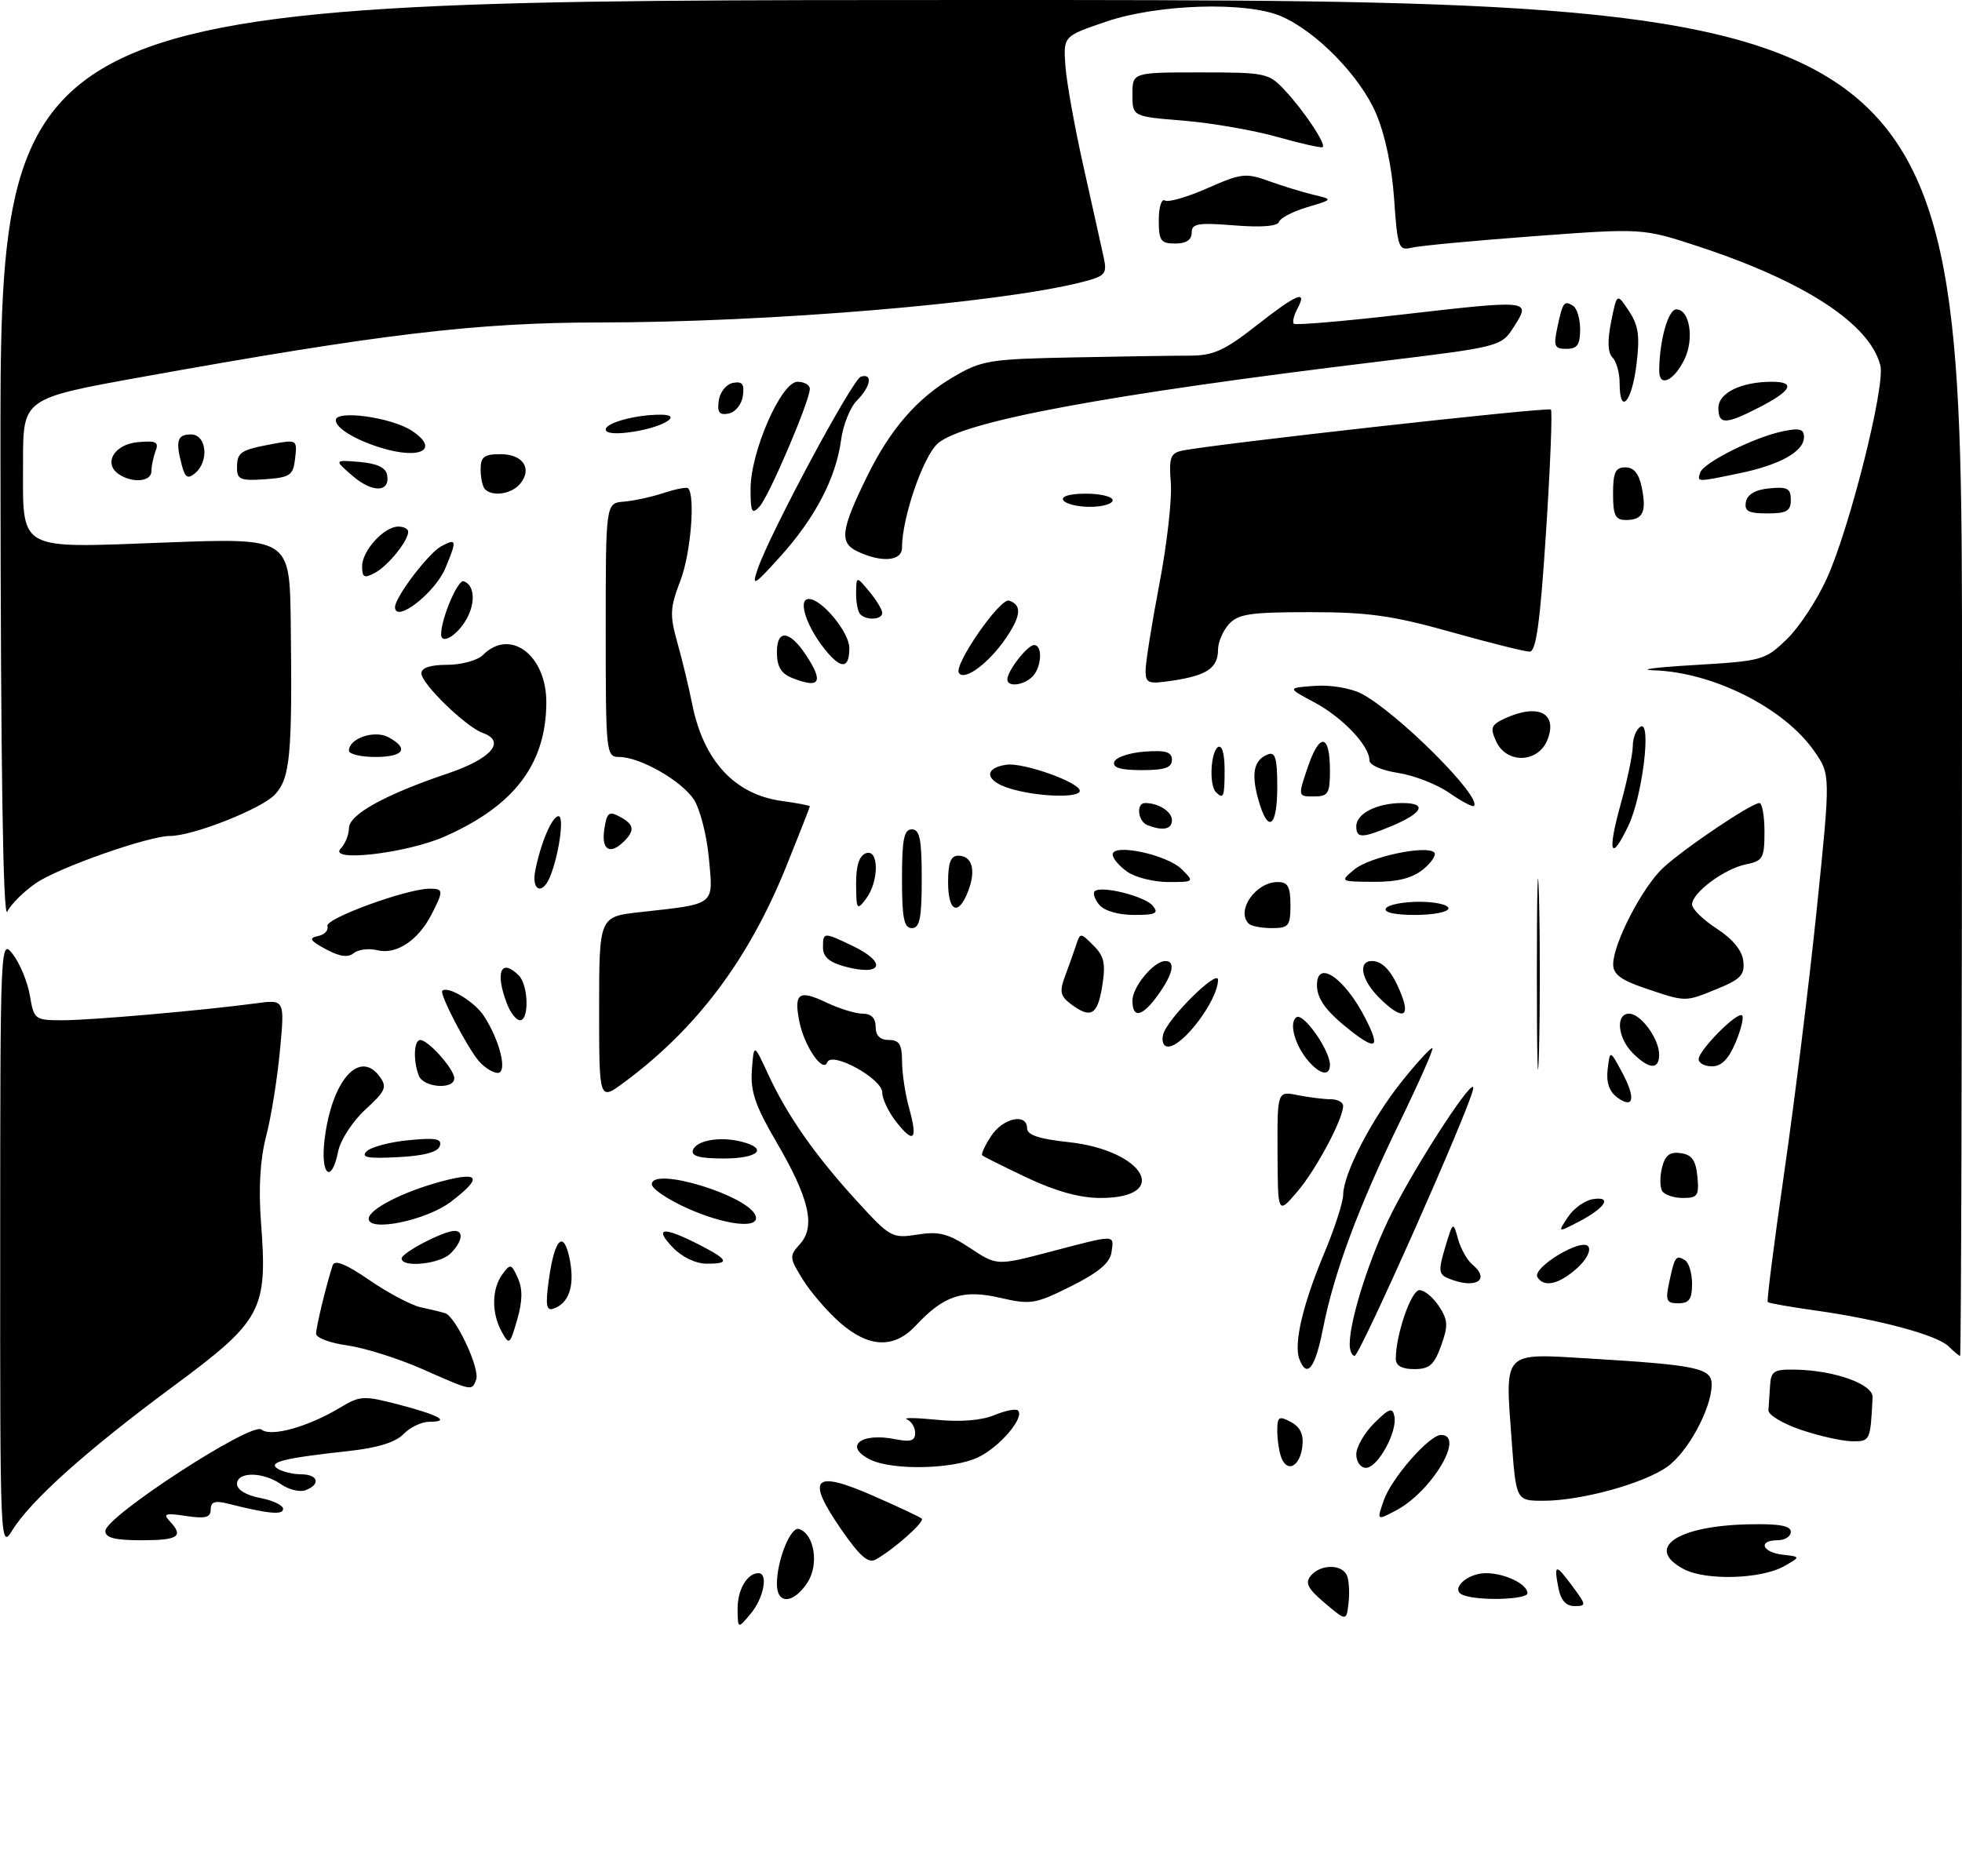 <?xml version="1.0" encoding="UTF-8" standalone="no"?>
<!DOCTYPE svg PUBLIC "-//W3C//DTD SVG 1.1//EN" "http://www.w3.org/Graphics/SVG/1.1/DTD/svg11.dtd" >
<svg xmlns="http://www.w3.org/2000/svg" xmlns:xlink="http://www.w3.org/1999/xlink" version="1.1" viewBox="0 0 298 285">
 <g >
 <path fill="currentColor"
d=" M 112.03 244.45 C 112.00 241.54 113.48 239.00 115.20 239.00 C 116.72 239.00 116.00 242.78 114.03 245.14 C 112.07 247.50 112.07 247.50 112.03 244.45 Z  M 201.22 243.54 C 198.63 241.35 198.18 240.49 199.09 239.39 C 200.59 237.59 203.91 237.60 204.61 239.42 C 204.90 240.19 205.00 242.06 204.82 243.57 C 204.50 246.31 204.50 246.31 201.22 243.54 Z  M 236.70 241.25 C 235.99 237.55 236.27 237.52 238.85 241.01 C 240.95 243.85 240.97 244.00 239.15 244.00 C 237.85 244.00 237.06 243.11 236.70 241.25 Z  M 118.00 240.65 C 118.00 237.05 120.09 231.86 121.36 232.29 C 123.70 233.06 124.43 237.70 122.64 240.42 C 120.51 243.68 118.00 243.80 118.00 240.65 Z  M 222.21 242.32 C 220.17 241.50 222.79 239.00 225.69 239.00 C 228.55 239.00 232.00 240.66 232.00 242.04 C 232.00 243.03 224.51 243.25 222.21 242.32 Z  M 255.75 238.39 C 249.75 235.22 254.64 231.82 265.54 231.58 C 270.21 231.47 272.00 231.79 272.00 232.72 C 272.00 233.42 271.10 234.00 270.00 234.00 C 266.98 234.00 267.60 235.82 270.75 236.19 C 273.50 236.51 273.50 236.51 271.00 237.93 C 267.52 239.91 259.10 240.16 255.75 238.39 Z  M 127.74 232.31 C 122.38 224.53 123.54 223.28 132.50 227.19 C 136.35 228.87 139.72 230.46 140.00 230.71 C 140.51 231.18 135.77 235.39 133.00 236.93 C 131.87 237.56 130.57 236.41 127.74 232.31 Z  M 0.03 189.00 C 0.04 142.88 0.06 142.52 1.97 145.00 C 3.03 146.38 4.19 149.19 4.54 151.25 C 5.16 154.90 5.29 155.00 9.48 155.00 C 13.81 155.00 30.72 153.52 38.87 152.43 C 43.25 151.84 43.25 151.84 42.52 159.60 C 42.12 163.87 41.18 169.73 40.42 172.63 C 39.51 176.13 39.25 180.51 39.64 185.69 C 40.66 199.09 39.85 200.60 26.21 210.69 C 13.19 220.32 4.65 227.97 1.86 232.50 C 0.04 235.45 0.01 234.67 0.03 189.00 Z  M 16.00 232.59 C 16.00 230.41 38.23 215.95 39.71 217.18 C 41.14 218.36 46.82 216.77 51.69 213.83 C 54.68 212.03 55.25 212.00 60.54 213.38 C 66.73 215.00 68.51 216.00 65.21 216.00 C 64.04 216.00 62.27 216.84 61.29 217.87 C 60.10 219.11 57.33 219.97 53.00 220.44 C 43.10 221.52 40.61 222.14 42.17 223.13 C 42.90 223.59 44.51 223.98 45.75 223.98 C 48.34 224.00 48.75 225.50 46.42 226.39 C 45.55 226.73 43.87 226.32 42.70 225.50 C 39.94 223.57 36.00 223.55 36.00 225.45 C 36.00 226.33 37.40 227.17 39.50 227.57 C 41.42 227.93 43.00 228.68 43.00 229.24 C 43.00 230.20 40.79 229.99 34.62 228.44 C 32.64 227.94 32.00 228.16 32.00 229.33 C 32.00 230.55 31.21 230.75 28.25 230.31 C 25.16 229.84 24.72 229.97 25.75 231.07 C 27.96 233.42 27.12 234.00 21.50 234.00 C 17.44 234.00 16.00 233.63 16.00 232.59 Z  M 210.17 227.95 C 211.34 224.57 217.09 218.00 218.87 218.00 C 222.62 218.00 217.38 226.72 211.93 229.53 C 209.11 231.00 209.11 231.00 210.17 227.95 Z  M 229.59 218.70 C 228.59 205.11 228.14 205.59 241.41 206.39 C 257.87 207.39 260.00 207.84 259.98 210.38 C 259.94 214.01 256.37 220.60 253.24 222.83 C 249.64 225.39 240.15 228.00 234.43 228.00 C 230.27 228.00 230.27 228.00 229.59 218.70 Z  M 132.25 221.78 C 128.06 219.76 130.67 217.58 136.01 218.65 C 138.30 219.11 139.00 218.89 139.00 217.71 C 139.00 216.86 138.44 215.93 137.75 215.64 C 137.06 215.35 139.07 215.38 142.22 215.69 C 145.84 216.06 149.06 215.80 151.00 215.00 C 152.69 214.30 154.31 213.98 154.61 214.28 C 155.68 215.34 151.84 219.85 148.54 221.41 C 144.76 223.21 135.64 223.41 132.25 221.78 Z  M 194.62 221.46 C 194.28 220.57 194.00 218.73 194.00 217.38 C 194.00 215.22 194.24 215.06 196.06 216.03 C 197.49 216.80 198.03 217.93 197.81 219.74 C 197.45 222.78 195.53 223.81 194.62 221.46 Z  M 206.00 220.95 C 206.00 219.83 207.23 217.69 208.73 216.20 C 211.01 213.94 211.51 213.77 211.79 215.18 C 212.26 217.55 209.25 223.00 207.47 223.00 C 206.66 223.00 206.00 222.09 206.00 220.95 Z  M 273.50 217.21 C 270.75 216.27 268.55 214.94 268.60 214.25 C 268.65 213.56 268.77 211.88 268.85 210.50 C 268.98 208.29 269.43 208.01 272.75 208.08 C 278.70 208.20 284.51 210.30 284.42 212.28 C 284.09 218.94 284.06 219.00 281.25 218.96 C 279.74 218.93 276.25 218.14 273.50 217.21 Z  M 64.00 207.93 C 60.42 206.36 55.36 204.77 52.75 204.40 C 50.14 204.04 48.00 203.24 48.01 202.62 C 48.01 201.57 49.60 195.03 50.53 192.22 C 50.83 191.34 52.57 192.04 56.11 194.48 C 58.95 196.43 62.44 198.28 63.88 198.60 C 65.32 198.91 67.00 199.31 67.60 199.50 C 69.21 199.98 72.95 207.98 72.32 209.61 C 71.65 211.35 71.82 211.38 64.00 207.93 Z  M 197.36 206.49 C 196.47 204.18 197.86 198.22 201.08 190.52 C 202.69 186.68 204.00 182.63 204.01 181.52 C 204.03 178.32 208.35 169.97 212.99 164.20 C 215.33 161.29 217.39 159.06 217.57 159.24 C 217.75 159.42 215.50 164.50 212.57 170.53 C 206.28 183.48 202.63 193.32 200.95 201.82 C 199.76 207.87 198.51 209.50 197.36 206.49 Z  M 212.00 206.44 C 212.00 202.78 214.33 196.00 215.60 196.00 C 216.34 196.00 217.68 197.10 218.56 198.45 C 219.94 200.55 219.98 201.41 218.88 204.45 C 217.83 207.37 217.10 208.00 214.80 208.00 C 212.93 208.00 212.00 207.48 212.00 206.44 Z  M 205.00 204.21 C 205.00 200.44 208.12 190.72 211.40 184.25 C 215.57 176.04 224.33 162.72 223.74 165.50 C 223.01 168.91 206.54 205.97 205.75 205.98 C 205.34 205.99 205.00 205.19 205.00 204.21 Z  M 295.96 204.54 C 294.25 202.83 285.33 200.43 275.64 199.08 C 271.87 198.55 268.66 197.98 268.49 197.81 C 268.33 197.64 269.48 188.65 271.04 177.84 C 272.60 167.03 274.82 149.06 275.96 137.92 C 278.04 117.66 278.04 117.66 275.53 114.08 C 270.98 107.56 260.22 102.14 251.24 101.84 C 248.63 101.75 251.34 101.39 257.25 101.04 C 267.69 100.42 268.09 100.31 271.41 97.09 C 273.29 95.27 276.04 91.08 277.51 87.79 C 281.00 80.03 286.37 58.60 285.60 55.53 C 284.02 49.23 274.15 42.77 258.00 37.45 C 249.50 34.66 249.50 34.66 233.00 35.88 C 223.93 36.56 215.55 37.34 214.40 37.63 C 212.43 38.11 212.26 37.65 211.75 30.26 C 211.42 25.39 210.36 20.39 208.99 17.21 C 206.54 11.51 199.81 4.65 194.47 2.42 C 189.15 0.20 175.78 0.63 168.00 3.29 C 161.50 5.50 161.50 5.50 161.82 10.00 C 161.99 12.48 163.25 19.45 164.61 25.50 C 165.97 31.55 167.33 37.71 167.65 39.18 C 168.17 41.62 167.87 41.95 164.36 42.85 C 151.94 46.04 116.88 48.98 91.06 48.99 C 72.38 49.00 57.87 50.73 21.50 57.28 C 3.50 60.53 3.50 60.53 3.50 70.11 C 3.50 83.94 2.32 83.27 25.17 82.42 C 44.00 81.71 44.00 81.71 44.16 94.60 C 44.41 114.69 44.08 118.20 41.77 120.70 C 39.78 122.86 29.32 127.00 25.84 127.00 C 22.58 127.00 8.91 131.80 5.49 134.15 C 3.62 135.43 1.65 137.38 1.11 138.49 C 0.47 139.82 0.11 116.85 0.07 70.25 C 0.00 0.00 0.00 0.00 149.00 0.00 C 298.00 0.00 298.00 0.00 298.00 103.00 C 298.00 159.65 297.87 206.00 297.71 206.00 C 297.56 206.00 296.77 205.34 295.96 204.54 Z  M 76.20 202.32 C 74.63 199.46 74.68 195.83 76.30 193.60 C 77.52 191.94 77.67 191.97 78.65 194.16 C 79.40 195.83 79.37 197.65 78.55 200.50 C 77.45 204.31 77.34 204.40 76.20 202.32 Z  M 127.57 200.93 C 125.65 199.24 123.11 196.29 121.93 194.38 C 119.88 191.07 119.86 190.81 121.51 188.99 C 123.91 186.34 122.92 182.05 117.95 173.54 C 114.71 167.99 113.96 165.81 114.20 162.56 C 114.50 158.50 114.50 158.50 116.68 163.22 C 119.57 169.48 123.81 175.54 130.16 182.48 C 135.20 188.00 135.51 188.17 139.34 187.56 C 142.60 187.04 144.01 187.40 147.35 189.61 C 151.40 192.30 151.40 192.30 159.59 190.15 C 169.62 187.52 169.21 187.51 168.82 190.25 C 168.59 191.86 166.84 193.33 162.68 195.41 C 157.23 198.13 156.56 198.24 151.88 197.16 C 146.23 195.86 143.37 196.81 139.08 201.40 C 135.78 204.93 131.95 204.77 127.57 200.93 Z  M 83.36 194.43 C 84.24 188.00 85.67 186.71 86.57 191.53 C 87.30 195.42 86.39 198.04 84.02 198.83 C 82.98 199.17 82.83 198.23 83.36 194.43 Z  M 253.54 194.75 C 254.37 190.86 254.56 190.61 255.93 191.46 C 256.52 191.82 257.00 193.44 257.00 195.06 C 257.00 197.37 256.56 198.00 254.92 198.00 C 253.10 198.00 252.93 197.60 253.54 194.75 Z  M 219.90 194.18 C 218.51 193.59 218.46 192.96 219.50 189.50 C 220.69 185.55 220.71 185.53 221.45 188.21 C 221.86 189.70 222.83 191.44 223.60 192.08 C 226.53 194.51 224.03 195.93 219.90 194.18 Z  M 233.52 194.04 C 232.64 192.60 240.31 187.97 241.25 189.38 C 241.68 190.02 240.91 191.46 239.44 192.75 C 236.73 195.14 234.50 195.62 233.52 194.04 Z  M 61.00 191.19 C 61.00 190.33 67.38 187.00 69.03 187.00 C 70.49 187.00 70.20 188.66 68.43 190.43 C 66.81 192.05 61.00 192.64 61.00 191.19 Z  M 102.15 189.48 C 99.29 186.47 100.72 186.31 106.04 189.02 C 110.72 191.41 110.96 192.01 107.25 191.98 C 105.64 191.97 103.53 190.94 102.15 189.48 Z  M 238.15 184.89 C 239.02 183.57 240.74 182.35 241.98 182.17 C 244.96 181.72 243.79 183.54 239.72 185.64 C 236.58 187.27 236.58 187.27 238.15 184.89 Z  M 56.00 185.16 C 56.00 183.70 61.31 181.00 67.25 179.43 C 72.89 177.95 73.28 178.92 68.49 182.57 C 64.78 185.40 56.00 187.22 56.00 185.16 Z  M 104.25 183.50 C 101.36 182.19 99.00 180.58 99.00 179.92 C 99.00 177.14 113.82 181.67 114.78 184.75 C 115.41 186.77 110.05 186.13 104.25 183.50 Z  M 194.04 175.12 C 194.00 165.75 194.00 165.75 197.12 166.38 C 198.84 166.72 201.09 167.00 202.12 167.00 C 203.16 167.00 204.00 167.45 204.00 168.01 C 204.00 170.02 199.89 177.71 197.02 181.07 C 194.08 184.50 194.08 184.50 194.04 175.12 Z  M 156.01 178.93 C 152.45 177.24 149.37 175.71 149.18 175.52 C 149.00 175.33 149.60 174.01 150.54 172.59 C 152.34 169.83 156.00 169.05 156.00 171.42 C 156.00 172.42 157.83 173.04 162.25 173.51 C 173.83 174.75 177.99 182.00 167.13 182.00 C 164.04 182.00 160.34 180.98 156.01 178.93 Z  M 252.46 180.94 C 252.11 180.36 252.09 178.76 252.44 177.38 C 252.91 175.50 253.63 174.95 255.29 175.19 C 256.97 175.42 257.57 176.28 257.81 178.75 C 258.09 181.63 257.85 182.00 255.62 182.00 C 254.24 182.00 252.82 181.52 252.46 180.94 Z  M 49.29 173.20 C 50.35 164.21 54.58 159.34 57.67 163.56 C 58.83 165.15 58.57 165.75 55.49 168.57 C 53.57 170.34 51.72 173.17 51.37 174.89 C 50.36 179.96 48.65 178.59 49.29 173.20 Z  M 55.69 174.91 C 56.35 174.26 59.22 173.49 62.07 173.22 C 66.20 172.82 67.17 173.00 66.80 174.11 C 66.49 175.04 64.38 175.60 60.42 175.80 C 55.83 176.04 54.77 175.84 55.69 174.91 Z  M 105.24 174.75 C 105.74 173.25 109.31 172.61 112.60 173.44 C 116.78 174.49 115.19 176.00 109.92 176.00 C 106.30 176.00 104.95 175.64 105.24 174.75 Z  M 136.11 170.42 C 134.95 168.94 134.00 166.94 134.00 165.97 C 134.00 163.87 126.31 159.65 125.65 161.39 C 125.00 163.10 122.15 158.94 121.41 155.20 C 120.55 150.85 121.32 150.31 125.55 152.32 C 127.48 153.24 129.95 154.00 131.03 154.00 C 132.33 154.00 133.00 154.68 133.00 156.00 C 133.00 157.33 133.67 158.00 135.00 158.00 C 136.59 158.00 137.00 158.67 137.01 161.25 C 137.01 163.04 137.49 166.23 138.08 168.34 C 139.43 173.20 138.81 173.85 136.11 170.42 Z  M 233.43 148.00 C 233.43 135.07 233.57 129.79 233.75 136.25 C 233.92 142.71 233.92 153.29 233.75 159.75 C 233.57 166.21 233.43 160.93 233.43 148.00 Z  M 245.65 166.74 C 244.42 165.83 243.94 164.45 244.18 162.45 C 244.53 159.50 244.53 159.50 246.32 162.82 C 248.48 166.80 248.18 168.58 245.65 166.74 Z  M 91.00 153.25 C 91.00 139.26 91.00 139.26 97.25 138.57 C 108.79 137.29 108.35 137.64 107.67 130.38 C 107.35 126.90 106.32 122.89 105.39 121.47 C 103.51 118.60 97.19 115.00 94.04 115.00 C 92.06 115.00 92.00 114.46 92.00 95.72 C 92.00 76.44 92.00 76.44 94.75 76.21 C 96.26 76.09 98.99 75.49 100.82 74.89 C 102.64 74.29 104.30 73.97 104.51 74.18 C 105.64 75.30 104.91 84.14 103.35 88.19 C 101.75 92.37 101.70 93.42 102.90 97.69 C 103.64 100.34 104.64 104.48 105.12 106.91 C 106.85 115.61 111.61 120.74 118.84 121.70 C 121.13 122.01 123.00 122.37 123.00 122.51 C 123.00 122.64 121.40 126.72 119.44 131.58 C 113.72 145.77 105.82 156.30 94.75 164.47 C 91.00 167.24 91.00 167.24 91.00 153.25 Z  M 63.61 163.42 C 62.73 161.14 62.86 158.00 63.83 158.00 C 65.05 158.00 69.00 162.44 69.00 163.81 C 69.00 165.59 64.31 165.24 63.61 163.42 Z  M 72.77 161.25 C 71.02 159.26 66.69 150.95 67.18 150.52 C 68.05 149.74 72.07 152.17 73.48 154.32 C 75.94 158.08 77.13 163.00 75.59 163.00 C 74.88 163.00 73.62 162.21 72.77 161.25 Z  M 198.77 161.25 C 196.67 158.85 195.70 155.30 196.94 154.53 C 198.01 153.88 201.99 159.56 202.00 161.75 C 202.00 163.52 200.57 163.30 198.77 161.25 Z  M 248.00 160.00 C 245.68 157.68 245.34 154.00 247.44 154.00 C 249.21 154.00 252.00 157.80 252.00 160.22 C 252.00 162.56 250.47 162.47 248.00 160.00 Z  M 258.00 160.92 C 258.00 159.55 263.92 153.59 264.60 154.27 C 264.89 154.55 264.44 156.41 263.61 158.39 C 262.57 160.87 261.46 162.00 260.05 162.00 C 258.92 162.00 258.00 161.52 258.00 160.92 Z  M 176.68 157.12 C 177.29 154.77 185.00 147.13 185.00 148.86 C 185.00 151.92 179.70 159.00 177.42 159.00 C 176.71 159.00 176.39 158.21 176.68 157.12 Z  M 205.40 156.79 C 201.56 153.82 200.07 151.87 200.03 149.75 C 199.96 145.61 204.28 148.57 207.45 154.84 C 209.60 159.09 209.06 159.61 205.40 156.79 Z  M 76.98 152.43 C 75.16 147.67 76.10 145.50 78.80 148.20 C 80.26 149.66 80.40 155.00 78.98 155.00 C 78.41 155.00 77.51 153.85 76.98 152.43 Z  M 162.61 152.51 C 161.04 151.32 160.90 150.61 161.77 148.29 C 162.34 146.76 163.10 144.63 163.45 143.57 C 164.07 141.67 164.11 141.67 166.08 143.64 C 167.72 145.27 167.96 146.40 167.41 149.82 C 166.70 154.25 165.67 154.82 162.61 152.51 Z  M 172.00 152.00 C 172.00 149.92 175.26 146.00 177.00 146.00 C 178.58 146.00 178.17 147.95 175.93 151.10 C 173.52 154.48 172.00 154.83 172.00 152.00 Z  M 209.45 151.55 C 206.76 148.86 206.21 146.00 208.38 146.00 C 210.08 146.00 211.57 147.73 212.92 151.28 C 214.24 154.76 212.78 154.87 209.45 151.55 Z  M 249.76 150.10 C 246.21 148.90 245.01 148.00 245.02 146.50 C 245.02 143.33 249.47 134.75 252.62 131.83 C 255.82 128.87 266.02 122.00 267.23 122.00 C 267.65 122.00 268.00 123.97 268.00 126.38 C 268.00 130.36 267.75 130.80 265.22 131.31 C 261.93 131.96 257.00 135.62 257.00 137.41 C 257.00 138.10 258.69 139.75 260.75 141.08 C 263.17 142.65 264.60 144.39 264.78 146.00 C 265.02 148.11 264.39 148.78 260.77 150.25 C 255.88 152.25 256.10 152.25 249.76 150.10 Z  M 128.25 146.82 C 125.98 146.21 125.00 145.35 125.00 143.97 C 125.00 141.58 125.05 141.58 129.47 143.69 C 134.84 146.25 134.01 148.39 128.25 146.82 Z  M 49.50 144.21 C 47.07 142.90 46.84 142.52 48.31 142.21 C 49.30 142.00 49.94 141.32 49.73 140.69 C 49.35 139.56 61.72 135.04 65.25 135.01 C 67.38 135.00 67.40 135.32 65.51 138.99 C 63.48 142.90 60.16 145.08 57.30 144.36 C 56.02 144.04 54.42 144.24 53.74 144.80 C 52.87 145.51 51.59 145.34 49.50 144.21 Z  M 137.00 133.50 C 137.00 127.50 137.30 126.00 138.50 126.00 C 139.70 126.00 140.00 127.50 140.00 133.50 C 140.00 139.50 139.70 141.00 138.50 141.00 C 137.30 141.00 137.00 139.50 137.00 133.50 Z  M 189.67 140.33 C 187.69 138.36 190.72 134.00 194.07 134.00 C 195.61 134.00 196.00 134.71 196.00 137.50 C 196.00 140.68 195.74 141.00 193.17 141.00 C 191.61 141.00 190.03 140.70 189.67 140.33 Z  M 166.98 137.48 C 166.28 136.64 165.96 135.71 166.26 135.41 C 167.19 134.48 173.87 136.14 175.09 137.60 C 176.04 138.76 175.55 139.00 172.24 139.00 C 169.88 139.00 167.73 138.38 166.98 137.48 Z  M 210.50 138.00 C 210.84 137.45 213.12 137.00 215.56 137.00 C 218.00 137.00 220.00 137.45 220.00 138.00 C 220.00 138.55 217.72 139.00 214.94 139.00 C 211.82 139.00 210.12 138.62 210.50 138.00 Z  M 130.03 134.36 C 130.01 131.57 130.49 130.02 131.50 129.64 C 133.52 128.86 133.54 133.90 131.53 136.56 C 130.16 138.37 130.06 138.22 130.03 134.36 Z  M 144.00 134.00 C 144.00 131.07 144.41 130.00 145.53 130.00 C 147.65 130.00 148.27 132.15 147.07 135.33 C 145.57 139.26 144.00 138.58 144.00 134.00 Z  M 81.30 132.25 C 82.16 127.96 83.86 124.00 84.84 124.00 C 85.74 124.00 84.88 129.99 83.52 133.25 C 82.35 136.04 80.69 135.30 81.30 132.25 Z  M 171.22 132.44 C 170.00 131.59 169.00 130.40 169.00 129.82 C 169.00 128.08 177.25 129.84 179.47 132.04 C 181.43 133.99 181.42 134.00 177.44 134.00 C 175.24 134.00 172.44 133.30 171.22 132.44 Z  M 205.71 132.09 C 208.00 130.18 216.67 128.34 217.84 129.51 C 218.20 129.87 217.44 131.03 216.14 132.09 C 214.48 133.43 212.25 133.99 208.64 133.97 C 203.51 133.93 203.50 133.93 205.71 132.09 Z  M 51.75 128.92 C 52.44 128.20 53.00 126.80 53.00 125.82 C 53.00 123.75 58.45 120.73 68.00 117.51 C 74.63 115.27 76.92 112.62 73.32 111.35 C 70.79 110.46 64.00 103.87 64.00 102.30 C 64.00 101.45 65.38 101.00 67.93 101.00 C 70.09 101.00 72.53 100.33 73.36 99.50 C 77.49 95.37 83.01 99.53 82.98 106.75 C 82.93 116.07 78.13 122.40 67.56 127.08 C 61.77 129.64 49.75 131.04 51.75 128.92 Z  M 91.78 126.02 C 92.16 123.46 92.48 123.19 94.11 124.06 C 96.30 125.23 96.47 126.13 94.80 127.80 C 92.66 129.94 91.32 129.15 91.78 126.02 Z  M 246.13 122.27 C 247.16 118.57 248.00 114.55 248.00 113.33 C 248.00 112.11 248.52 110.80 249.16 110.40 C 250.88 109.34 249.47 120.95 247.34 125.42 C 244.65 131.06 244.10 129.62 246.13 122.27 Z  M 206.00 125.54 C 206.00 123.59 209.14 122.00 212.99 122.00 C 216.85 122.00 216.13 123.50 211.31 125.52 C 206.87 127.37 206.00 127.37 206.00 125.54 Z  M 174.25 125.34 C 172.81 124.76 172.54 122.00 173.92 122.00 C 175.97 122.00 178.00 123.30 178.00 124.61 C 178.00 126.00 176.58 126.28 174.25 125.34 Z  M 191.11 121.43 C 190.01 117.45 190.45 115.43 192.58 114.61 C 193.70 114.18 194.00 115.21 194.00 119.53 C 194.00 125.77 192.57 126.71 191.11 121.43 Z  M 220.08 120.43 C 218.20 119.13 214.71 117.78 212.33 117.42 C 209.88 117.05 208.00 116.23 208.00 115.52 C 208.00 113.30 203.92 109.00 199.66 106.72 C 195.50 104.50 195.50 104.50 199.69 104.20 C 202.04 104.02 205.15 104.54 206.76 105.37 C 212.20 108.19 225.21 121.18 223.86 122.45 C 223.66 122.64 221.96 121.73 220.08 120.43 Z  M 153.22 119.74 C 149.61 118.59 149.41 116.68 152.85 116.18 C 155.40 115.80 164.00 118.86 164.00 120.14 C 164.00 121.30 157.30 121.05 153.22 119.74 Z  M 184.67 120.33 C 183.63 119.30 183.88 114.19 185.00 113.50 C 185.60 113.13 186.00 114.49 186.00 116.94 C 186.00 121.09 185.84 121.50 184.67 120.33 Z  M 198.65 116.50 C 200.45 111.22 202.00 111.48 202.00 117.06 C 202.00 120.57 201.73 121.00 199.56 121.00 C 197.12 121.00 197.12 121.00 198.65 116.50 Z  M 169.24 115.75 C 169.47 115.06 171.53 114.36 173.83 114.19 C 177.07 113.95 178.00 114.23 178.00 115.44 C 178.00 116.63 176.90 117.00 173.42 117.00 C 170.20 117.00 168.96 116.63 169.24 115.75 Z  M 53.00 114.04 C 53.00 112.17 56.87 110.86 59.00 112.00 C 62.19 113.71 61.33 115.00 57.00 115.00 C 54.80 115.00 53.00 114.57 53.00 114.04 Z  M 227.24 112.62 C 226.29 110.55 226.47 110.11 228.63 109.12 C 233.62 106.85 236.59 108.33 235.06 112.33 C 233.69 115.93 228.83 116.12 227.24 112.62 Z  M 120.25 102.97 C 118.62 102.31 118.00 101.24 118.00 99.06 C 118.00 95.54 119.95 95.76 122.44 99.55 C 125.16 103.69 124.52 104.69 120.25 102.97 Z  M 153.00 103.22 C 153.00 101.93 156.05 98.00 157.06 98.00 C 158.40 98.00 158.22 101.38 156.80 102.80 C 155.46 104.14 153.00 104.42 153.00 103.22 Z  M 174.00 101.85 C 174.00 100.66 174.94 94.76 176.09 88.74 C 177.24 82.73 178.03 75.81 177.83 73.36 C 177.53 69.57 177.77 68.85 179.49 68.48 C 183.78 67.53 235.14 61.80 235.56 62.22 C 235.80 62.47 235.47 70.84 234.82 80.83 C 233.93 94.54 233.32 99.00 232.33 99.00 C 231.61 99.00 226.21 97.65 220.34 96.00 C 211.51 93.52 207.80 93.00 198.98 93.00 C 189.91 93.00 188.06 93.27 186.65 94.83 C 185.74 95.83 185.00 97.58 185.00 98.71 C 185.00 101.45 183.34 102.60 178.25 103.38 C 174.36 103.97 174.00 103.84 174.00 101.85 Z  M 145.64 102.23 C 144.86 100.96 151.91 90.80 153.26 91.25 C 155.24 91.91 155.10 93.56 152.77 96.97 C 150.16 100.79 146.45 103.53 145.64 102.23 Z  M 125.78 99.25 C 122.66 95.67 121.00 91.00 122.85 91.00 C 124.82 91.00 129.00 96.06 129.00 98.45 C 129.00 101.43 127.92 101.70 125.78 99.25 Z  M 67.00 96.37 C 67.00 93.99 69.53 88.01 70.42 88.31 C 72.20 88.90 72.27 91.94 70.56 94.55 C 69.08 96.80 67.00 97.87 67.00 96.37 Z  M 130.67 93.33 C 130.30 92.97 130.01 91.50 130.03 90.08 C 130.07 87.50 130.07 87.50 132.03 89.86 C 133.11 91.16 134.00 92.62 134.00 93.11 C 134.00 94.15 131.64 94.31 130.67 93.33 Z  M 60.00 92.23 C 60.00 90.72 65.08 84.03 67.02 82.99 C 69.37 81.73 69.43 82.05 67.64 86.33 C 66.07 90.09 60.00 94.78 60.00 92.23 Z  M 115.06 86.50 C 116.87 81.14 129.46 57.64 130.75 57.23 C 132.61 56.64 132.26 58.74 130.15 60.85 C 129.14 61.86 128.05 64.56 127.75 66.83 C 126.98 72.60 123.83 78.64 118.56 84.50 C 114.50 89.00 114.15 89.20 115.06 86.50 Z  M 55.00 86.04 C 55.00 83.66 58.33 80.00 60.50 80.00 C 61.33 80.00 62.00 80.35 62.00 80.78 C 62.00 82.18 58.94 85.96 56.95 87.03 C 55.31 87.90 55.00 87.74 55.00 86.04 Z  M 130.19 83.75 C 127.46 82.44 127.72 80.48 131.70 72.37 C 135.20 65.22 139.29 60.50 144.78 57.28 C 149.11 54.74 150.27 54.55 162.95 54.30 C 170.40 54.15 178.42 54.03 180.76 54.03 C 184.28 54.02 186.00 53.25 190.76 49.51 C 196.96 44.64 198.64 43.94 197.07 46.87 C 196.52 47.90 196.27 48.94 196.51 49.18 C 196.76 49.43 204.06 48.81 212.73 47.81 C 232.52 45.54 232.55 45.54 229.98 49.58 C 228.01 52.67 228.01 52.67 209.26 54.95 C 168.05 59.95 146.22 64.01 142.44 67.37 C 140.20 69.35 137.00 78.68 137.00 83.21 C 137.00 85.27 133.86 85.52 130.19 83.75 Z  M 245.00 75.00 C 245.00 71.76 245.35 71.00 246.88 71.00 C 248.17 71.00 248.94 71.96 249.37 74.10 C 250.11 77.82 249.53 79.00 246.94 79.00 C 245.34 79.00 245.00 78.29 245.00 75.00 Z  M 114.00 74.28 C 114.00 68.63 118.65 58.00 121.13 58.00 C 122.16 58.00 123.00 58.48 123.00 59.07 C 123.00 60.89 116.80 75.42 115.36 76.96 C 114.20 78.22 114.00 77.83 114.00 74.28 Z  M 265.18 76.25 C 265.40 75.10 266.62 74.39 268.76 74.19 C 271.47 73.92 272.00 74.21 272.00 75.94 C 272.00 77.64 271.37 78.00 268.43 78.00 C 265.56 78.00 264.92 77.65 265.18 76.25 Z  M 161.50 76.00 C 161.13 75.40 162.49 75.00 164.94 75.00 C 167.17 75.00 169.00 75.45 169.00 76.00 C 169.00 76.55 167.45 77.00 165.56 77.00 C 163.67 77.00 161.84 76.55 161.50 76.00 Z  M 53.58 72.32 C 50.73 69.86 50.73 69.86 54.61 70.18 C 57.22 70.40 58.58 71.03 58.79 72.12 C 59.30 74.82 56.61 74.92 53.58 72.32 Z  M 73.67 74.33 C 73.30 73.97 73.00 72.62 73.00 71.33 C 73.00 69.40 73.52 69.00 76.03 69.00 C 79.45 69.00 80.90 71.21 78.99 73.51 C 77.71 75.05 74.83 75.50 73.67 74.33 Z  M 18.15 72.11 C 15.61 70.51 17.27 67.52 20.89 67.18 C 23.69 66.91 24.16 67.14 23.64 68.51 C 23.29 69.42 23.00 70.80 23.00 71.58 C 23.00 73.15 20.26 73.45 18.15 72.11 Z  M 27.64 70.77 C 26.62 66.99 26.91 66.00 29.00 66.00 C 31.38 66.00 31.81 70.08 29.62 71.90 C 28.53 72.80 28.12 72.57 27.64 70.77 Z  M 36.00 71.12 C 36.00 68.69 36.46 68.38 41.34 67.46 C 45.09 66.76 45.15 66.80 44.83 69.62 C 44.53 72.23 44.10 72.53 40.25 72.81 C 36.57 73.07 36.00 72.85 36.00 71.12 Z  M 258.24 71.79 C 258.74 70.28 266.39 66.45 270.75 65.53 C 273.32 64.99 274.00 65.17 274.00 66.40 C 274.00 68.59 270.39 70.62 264.20 71.90 C 257.65 73.26 257.75 73.26 258.24 71.79 Z  M 57.94 68.05 C 53.98 66.85 51.00 65.04 51.00 63.83 C 51.00 62.24 59.43 63.40 62.52 65.42 C 66.82 68.24 63.97 69.88 57.94 68.05 Z  M 92.00 65.25 C 92.00 64.23 96.56 63.00 100.33 63.00 C 103.79 63.00 100.89 64.84 96.25 65.58 C 93.62 66.00 92.00 65.87 92.00 65.25 Z  M 261.00 61.98 C 261.00 59.69 264.45 58.00 269.12 58.00 C 272.86 58.00 272.12 59.39 266.97 62.01 C 262.07 64.51 261.00 64.51 261.00 61.98 Z  M 109.17 60.85 C 109.35 59.56 110.31 58.37 111.33 58.17 C 112.75 57.90 113.09 58.35 112.83 60.15 C 112.65 61.44 111.69 62.63 110.67 62.83 C 109.25 63.10 108.91 62.65 109.17 60.85 Z  M 246.00 58.20 C 246.00 56.66 245.51 54.91 244.92 54.32 C 244.19 53.59 244.13 51.79 244.71 48.87 C 245.59 44.50 245.59 44.50 247.41 47.25 C 248.88 49.47 249.10 51.06 248.54 55.50 C 247.83 61.19 246.00 63.14 246.00 58.20 Z  M 252.01 56.33 C 252.04 51.75 253.36 47.00 254.61 47.00 C 256.64 47.00 257.36 51.48 255.84 54.60 C 254.24 57.89 252.00 58.91 252.01 56.33 Z  M 236.54 49.75 C 237.37 45.86 237.56 45.61 238.93 46.46 C 239.52 46.82 240.00 48.44 240.00 50.06 C 240.00 52.37 239.56 53.00 237.92 53.00 C 236.10 53.00 235.93 52.60 236.54 49.75 Z  M 176.00 33.44 C 176.00 31.48 176.42 30.14 176.93 30.46 C 177.45 30.78 180.36 29.93 183.40 28.59 C 188.50 26.33 189.24 26.24 192.72 27.51 C 194.80 28.26 197.85 29.19 199.50 29.59 C 202.50 30.30 202.50 30.30 198.56 31.47 C 196.39 32.12 194.46 33.12 194.26 33.71 C 194.04 34.38 191.55 34.57 187.46 34.24 C 181.93 33.80 181.00 33.96 181.00 35.36 C 181.00 36.44 180.15 37.00 178.50 37.00 C 176.30 37.00 176.00 36.57 176.00 33.44 Z  M 194.00 20.80 C 190.43 19.79 184.01 18.68 179.75 18.33 C 172.00 17.70 172.00 17.70 172.00 14.35 C 172.00 11.00 172.00 11.00 182.31 11.00 C 192.28 11.00 192.71 11.09 195.18 13.75 C 198.13 16.92 201.45 21.93 200.89 22.35 C 200.67 22.51 197.57 21.81 194.00 20.80 Z "/>
</g>
</svg>